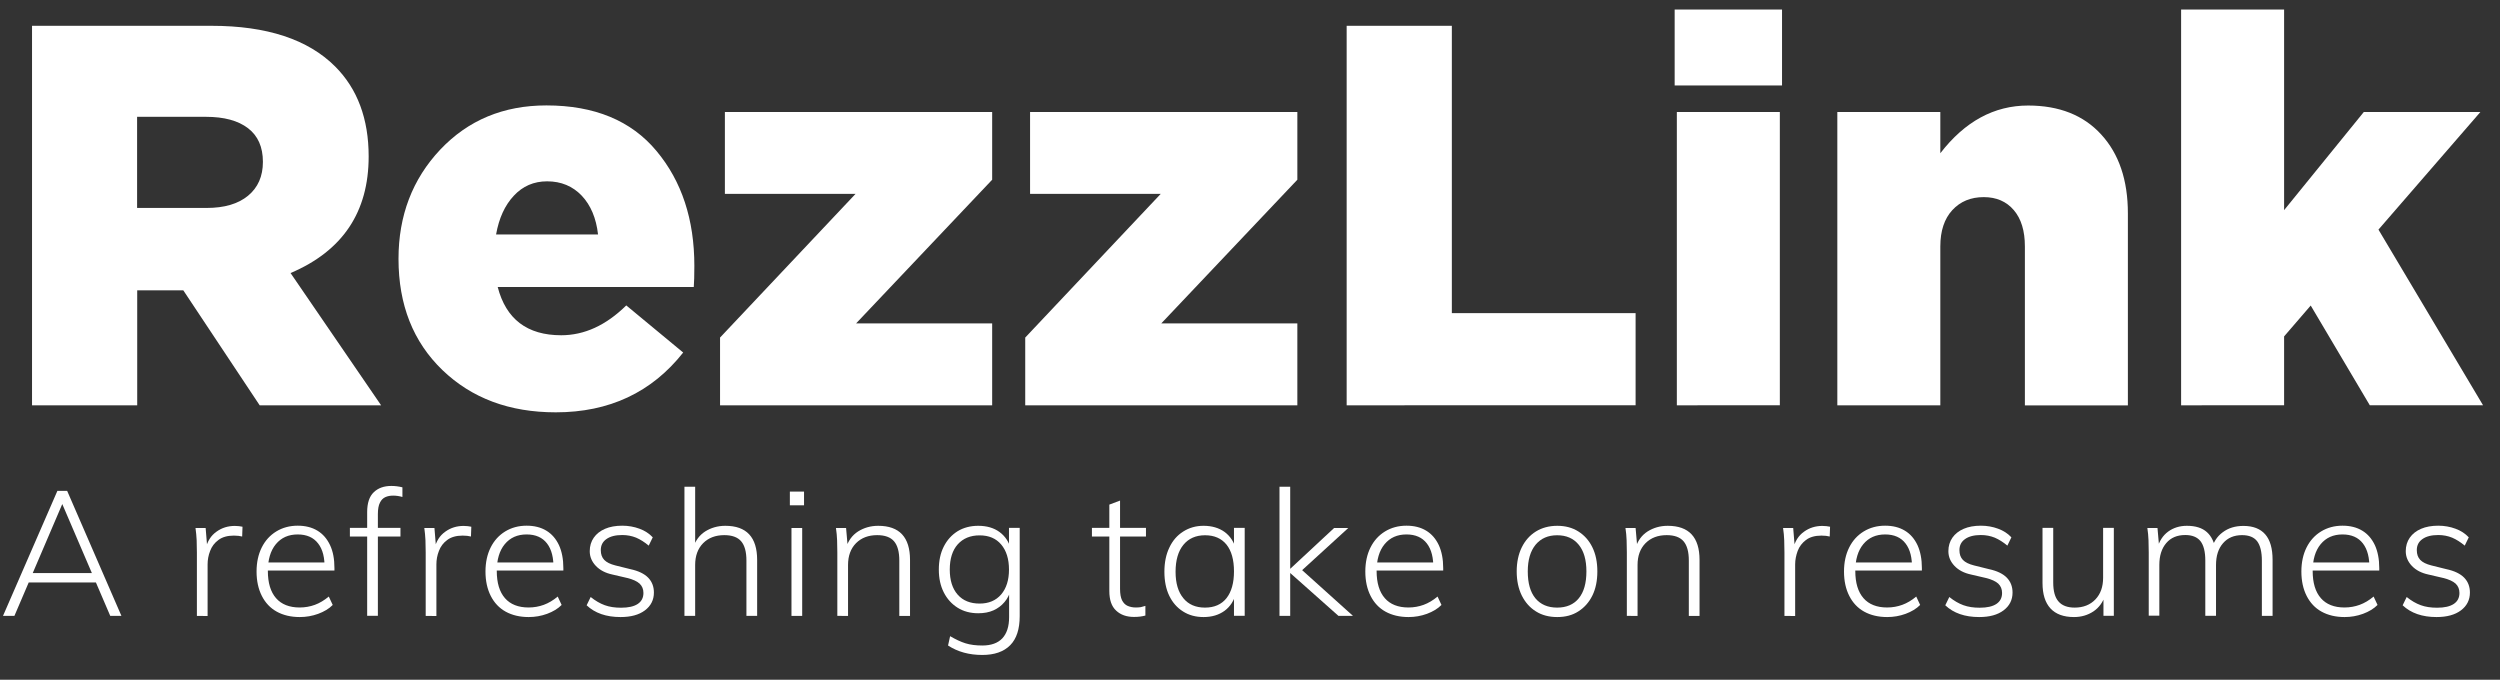<?xml version="1.0" encoding="utf-8"?>
<!-- Generator: Adobe Illustrator 24.1.0, SVG Export Plug-In . SVG Version: 6.00 Build 0)  -->
<svg version="1.1" id="Layer_1" xmlns="http://www.w3.org/2000/svg" xmlns:xlink="http://www.w3.org/1999/xlink" x="0px" y="0px"
	 viewBox="0 0 217 59" style="enable-background:new 0 0 217 59;" xml:space="preserve">
<rect x="0" y="0" width="217" height="59" fill="#333333" stroke="none"/>
<style type="text/css">
	.st0{fill:#FFFFFF;}
</style>
<g>
	<path class="st0" d="M2.78,35.18V2.24h15.58c4.8,0,8.38,1.18,10.73,3.53C31.03,7.71,32,10.32,32,13.58c0,4.83-2.26,8.2-6.78,10.12
		l7.86,11.48H22.54l-6.63-9.98h-4v9.98H2.78z M11.91,18.05h6.02c1.54,0,2.74-0.35,3.6-1.06s1.29-1.69,1.29-2.94
		c0-1.29-0.43-2.26-1.29-2.92s-2.08-0.99-3.65-0.99H11.9v7.91H11.91z"/>
	<path class="st0" d="M48.24,35.79c-4.02,0-7.29-1.22-9.84-3.67c-2.54-2.45-3.81-5.66-3.81-9.65c0-3.76,1.21-6.92,3.62-9.48
		c2.42-2.56,5.49-3.84,9.22-3.84c4.17,0,7.36,1.32,9.55,3.95c2.2,2.63,3.29,5.96,3.29,9.98c0,0.82-0.02,1.43-0.05,1.83H43.2
		c0.72,2.79,2.56,4.19,5.51,4.19c2.01,0,3.89-0.86,5.65-2.59l4.94,4.09C56.57,34.06,52.88,35.79,48.24,35.79z M43.06,20.35h8.85
		c-0.16-1.41-0.63-2.53-1.41-3.36c-0.79-0.83-1.79-1.25-3.01-1.25c-1.16,0-2.12,0.42-2.89,1.25C43.82,17.82,43.31,18.94,43.06,20.35
		z"/>
	<path class="st0" d="M62.5,35.18V29.3l11.76-12.47H62.92V9.72h23.2v5.88L74.31,28.07h11.81v7.11H62.5z"/>
	<path class="st0" d="M88.99,35.18V29.3l11.76-12.47H89.41V9.72h23.2v5.88L100.8,28.07h11.81v7.11H88.99z"/>
	<path class="st0" d="M116.89,35.18V2.24h9.13v24.94h15.95v8H116.89z"/>
	<path class="st0" d="M145.36,7.41V0.83h9.32v6.59h-9.32V7.41z M145.55,35.18V9.72h8.94v25.46H145.55z"/>
	<path class="st0" d="M159.48,35.18V9.72h8.94v3.58c2.13-2.76,4.67-4.14,7.62-4.14c2.7,0,4.82,0.84,6.35,2.52
		c1.54,1.68,2.31,3.96,2.31,6.85v16.66h-8.94v-13.8c0-1.35-0.32-2.4-0.96-3.15s-1.51-1.13-2.61-1.13c-1.13,0-2.04,0.38-2.73,1.13
		s-1.04,1.8-1.04,3.15v13.79H159.48z"/>
	<path class="st0" d="M189.32,35.18V0.83h8.94v17.41l6.92-8.52h10.12l-8.85,10.21l9.08,15.25h-9.83l-5.13-8.66l-2.31,2.68v5.98
		H189.32z"/>
	<path class="st0" d="M1.25,53.46H0.26l4.72-10.85h0.85l4.71,10.85H9.57L5.19,43.25h0.43L1.25,53.46z M2.22,50.56l0.3-0.82H8.3
		l0.32,0.82H2.22z"/>
	<path class="st0" d="M17.09,53.46v-5.51c0-0.35-0.01-0.7-0.02-1.06c-0.02-0.36-0.05-0.71-0.1-1.06h0.88L18,47.66l-0.15-0.03
		c0.15-0.65,0.46-1.14,0.94-1.48c0.47-0.34,1-0.5,1.59-0.5c0.13,0,0.25,0.01,0.36,0.02c0.11,0.01,0.21,0.03,0.31,0.05l-0.03,0.85
		c-0.19-0.05-0.43-0.08-0.72-0.08c-0.56,0-1.01,0.13-1.34,0.38c-0.34,0.25-0.58,0.57-0.72,0.95c-0.15,0.38-0.22,0.77-0.22,1.17v4.48
		L17.09,53.46L17.09,53.46z"/>
	<path class="st0" d="M28.88,52.51c-0.32,0.33-0.75,0.58-1.26,0.77c-0.52,0.19-1.05,0.28-1.6,0.28c-0.77,0-1.44-0.16-2-0.47
		s-0.99-0.77-1.29-1.36s-0.46-1.29-0.46-2.12c0-0.79,0.15-1.49,0.45-2.09c0.3-0.6,0.72-1.06,1.26-1.39c0.54-0.33,1.16-0.5,1.86-0.5
		c0.66,0,1.23,0.14,1.71,0.43c0.48,0.29,0.84,0.71,1.1,1.26s0.38,1.21,0.38,2v0.2H23.1l-0.02-0.7h5.44l-0.35,0.59
		c0.03-0.98-0.15-1.72-0.56-2.24c-0.4-0.52-0.99-0.78-1.77-0.78c-0.8,0-1.43,0.28-1.9,0.85c-0.46,0.56-0.69,1.34-0.69,2.32
		c0,1.04,0.24,1.82,0.71,2.36s1.16,0.81,2.05,0.81c0.47,0,0.91-0.08,1.32-0.23c0.41-0.15,0.81-0.39,1.21-0.72L28.88,52.51z"/>
	<path class="st0" d="M30.37,46.57v-0.75h4.39v0.75H30.37z M34.94,43.14c-0.28-0.08-0.55-0.12-0.81-0.12s-0.48,0.04-0.68,0.13
		s-0.36,0.25-0.47,0.48c-0.12,0.23-0.18,0.56-0.18,0.99v8.83h-0.93v-9c0-0.78,0.19-1.36,0.57-1.72c0.38-0.37,0.89-0.55,1.53-0.55
		c0.16,0,0.32,0.01,0.48,0.03s0.32,0.05,0.48,0.09v0.84H34.94z"/>
	<path class="st0" d="M36.95,53.46v-5.51c0-0.35-0.01-0.7-0.02-1.06c-0.02-0.36-0.05-0.71-0.1-1.06h0.88l0.15,1.83l-0.15-0.03
		c0.15-0.65,0.46-1.14,0.94-1.48c0.47-0.34,1-0.5,1.59-0.5c0.13,0,0.25,0.01,0.36,0.02c0.11,0.01,0.21,0.03,0.31,0.05l-0.03,0.85
		c-0.19-0.05-0.43-0.08-0.72-0.08c-0.56,0-1.01,0.13-1.34,0.38c-0.34,0.25-0.58,0.57-0.72,0.95c-0.15,0.38-0.22,0.77-0.22,1.17v4.48
		L36.95,53.46L36.95,53.46z"/>
	<path class="st0" d="M48.75,52.51c-0.33,0.33-0.75,0.58-1.26,0.77c-0.52,0.19-1.05,0.28-1.6,0.28c-0.77,0-1.44-0.16-2-0.47
		s-0.99-0.77-1.29-1.36s-0.46-1.29-0.46-2.12c0-0.79,0.15-1.49,0.45-2.09s0.72-1.06,1.26-1.39c0.54-0.33,1.16-0.5,1.86-0.5
		c0.66,0,1.23,0.14,1.71,0.43s0.84,0.71,1.1,1.26c0.25,0.55,0.38,1.21,0.38,2v0.2h-5.93l-0.02-0.7h5.44l-0.35,0.59
		c0.03-0.98-0.16-1.72-0.56-2.24s-0.99-0.78-1.77-0.78c-0.8,0-1.43,0.28-1.9,0.85c-0.46,0.56-0.69,1.34-0.69,2.32
		c0,1.04,0.24,1.82,0.71,2.36c0.47,0.54,1.16,0.81,2.05,0.81c0.47,0,0.91-0.08,1.32-0.23c0.41-0.15,0.82-0.39,1.21-0.72L48.75,52.51
		z"/>
	<path class="st0" d="M53.86,53.56c-1.24,0-2.22-0.34-2.94-1.02l0.35-0.72c0.41,0.33,0.81,0.56,1.22,0.71
		c0.41,0.15,0.88,0.22,1.42,0.22c0.64,0,1.12-0.11,1.45-0.33s0.49-0.54,0.49-0.95c0-0.33-0.11-0.6-0.33-0.81
		c-0.22-0.2-0.58-0.37-1.07-0.49l-1.29-0.3c-0.61-0.13-1.09-0.38-1.44-0.75s-0.53-0.79-0.53-1.28c0-0.45,0.12-0.84,0.35-1.17
		c0.23-0.33,0.56-0.59,0.98-0.77s0.92-0.27,1.49-0.27c0.53,0,1.03,0.09,1.49,0.26c0.47,0.17,0.85,0.42,1.16,0.75l-0.35,0.72
		c-0.36-0.3-0.72-0.53-1.09-0.69c-0.37-0.15-0.77-0.23-1.21-0.23c-0.59,0-1.05,0.12-1.37,0.35c-0.33,0.23-0.49,0.55-0.49,0.96
		c0,0.36,0.1,0.64,0.3,0.85s0.53,0.37,0.97,0.48l1.29,0.32c0.7,0.15,1.22,0.4,1.55,0.74s0.5,0.77,0.5,1.29
		c0,0.64-0.26,1.16-0.78,1.55C55.46,53.37,54.76,53.56,53.86,53.56z"/>
	<path class="st0" d="M59.41,53.46V42.25h0.93v5.12l-0.18,0.21c0.19-0.64,0.54-1.12,1.05-1.45c0.51-0.32,1.09-0.49,1.75-0.49
		c1.84,0,2.76,0.99,2.76,2.96v4.86h-0.93v-4.8c0-0.76-0.15-1.32-0.46-1.68c-0.3-0.35-0.79-0.53-1.46-0.53
		c-0.76,0-1.37,0.23-1.84,0.7c-0.46,0.47-0.69,1.1-0.69,1.89v4.42H59.41z"/>
	<path class="st0" d="M68.56,42.67h1.23v1.19h-1.23V42.67z M68.7,53.46v-7.63h0.93v7.63H68.7z"/>
	<path class="st0" d="M72.68,53.46v-5.51c0-0.35-0.01-0.7-0.02-1.06c-0.01-0.36-0.05-0.71-0.1-1.06h0.88l0.14,1.6l-0.15,0.15
		c0.19-0.64,0.54-1.12,1.05-1.45c0.51-0.32,1.09-0.49,1.75-0.49c1.84,0,2.76,0.99,2.76,2.96v4.86h-0.93v-4.8
		c0-0.76-0.15-1.32-0.46-1.68c-0.3-0.35-0.79-0.53-1.46-0.53c-0.76,0-1.37,0.23-1.84,0.7c-0.46,0.47-0.69,1.1-0.69,1.89v4.42
		C73.61,53.46,72.68,53.46,72.68,53.46z"/>
	<path class="st0" d="M85.26,56.85c-1.14,0-2.13-0.27-2.97-0.82l0.18-0.81c0.48,0.28,0.92,0.49,1.34,0.62s0.9,0.19,1.46,0.19
		c0.76,0,1.34-0.21,1.73-0.62c0.39-0.42,0.59-1.03,0.59-1.83v-2.16l0.17-0.29c-0.12,0.45-0.31,0.83-0.57,1.13
		c-0.26,0.31-0.58,0.55-0.96,0.72s-0.82,0.25-1.32,0.25c-0.68,0-1.28-0.16-1.79-0.48s-0.91-0.76-1.2-1.33s-0.43-1.23-0.43-1.98
		c0-0.76,0.14-1.43,0.43-2s0.69-1.01,1.2-1.33c0.51-0.31,1.11-0.47,1.79-0.47c0.74,0,1.36,0.18,1.85,0.54s0.83,0.87,1,1.53
		l-0.18-0.24v-1.65h0.93v7.66c0,1.12-0.27,1.96-0.82,2.52C87.13,56.57,86.32,56.85,85.26,56.85z M85.03,52.39
		c0.79,0,1.41-0.26,1.87-0.79c0.45-0.53,0.68-1.25,0.68-2.16c0-0.92-0.23-1.65-0.68-2.18s-1.07-0.79-1.87-0.79s-1.43,0.26-1.9,0.78
		c-0.46,0.52-0.69,1.25-0.69,2.19c0,0.93,0.23,1.66,0.69,2.18S84.23,52.39,85.03,52.39z"/>
	<path class="st0" d="M94.78,46.57v-0.75h4.69v0.75H94.78z M99.42,52.59v0.84c-0.15,0.04-0.31,0.07-0.46,0.09
		c-0.16,0.02-0.33,0.03-0.53,0.03c-0.64,0-1.16-0.18-1.55-0.55c-0.4-0.37-0.59-0.93-0.59-1.71V43.8l0.93-0.35v7.66
		c0,0.43,0.06,0.76,0.17,0.99c0.12,0.23,0.28,0.4,0.49,0.49s0.44,0.14,0.71,0.14c0.16,0,0.3-0.01,0.43-0.03
		C99.13,52.67,99.27,52.64,99.42,52.59z"/>
	<path class="st0" d="M104.47,53.56c-0.68,0-1.28-0.16-1.79-0.49c-0.51-0.32-0.91-0.78-1.19-1.36s-0.42-1.28-0.42-2.08
		s0.14-1.5,0.43-2.1c0.28-0.6,0.68-1.06,1.2-1.39s1.1-0.5,1.77-0.5c0.72,0,1.33,0.18,1.82,0.53c0.49,0.36,0.83,0.87,1,1.54
		l-0.18,0.12v-2.01h0.93v7.63h-0.93v-2.09l0.18,0.11c-0.17,0.67-0.51,1.19-1,1.55C105.79,53.38,105.19,53.56,104.47,53.56z
		 M104.59,52.74c0.81,0,1.43-0.27,1.87-0.82c0.43-0.55,0.65-1.32,0.65-2.32c0-1.02-0.22-1.79-0.65-2.33
		c-0.44-0.54-1.06-0.81-1.86-0.81s-1.43,0.28-1.88,0.83c-0.45,0.55-0.68,1.33-0.68,2.34c0,1,0.23,1.76,0.68,2.3
		C103.16,52.47,103.79,52.74,104.59,52.74z"/>
	<path class="st0" d="M111.06,53.46V42.25h0.93v11.21H111.06z M116.18,53.46l-4.39-3.9l4.01-3.73h1.23l-4.4,4.02l0.03-0.69l4.78,4.3
		H116.18z"/>
	<path class="st0" d="M125.12,52.51c-0.33,0.33-0.75,0.58-1.26,0.77c-0.52,0.19-1.05,0.28-1.6,0.28c-0.77,0-1.44-0.16-2-0.47
		s-0.99-0.77-1.29-1.36s-0.46-1.29-0.46-2.12c0-0.79,0.15-1.49,0.45-2.09c0.3-0.6,0.72-1.06,1.26-1.39c0.54-0.33,1.16-0.5,1.86-0.5
		c0.66,0,1.23,0.14,1.71,0.43c0.48,0.29,0.84,0.71,1.1,1.26c0.25,0.55,0.38,1.21,0.38,2v0.2h-5.93l-0.02-0.7h5.44l-0.35,0.59
		c0.03-0.98-0.16-1.72-0.56-2.24c-0.4-0.52-0.99-0.78-1.77-0.78c-0.8,0-1.43,0.28-1.9,0.85c-0.46,0.56-0.69,1.34-0.69,2.32
		c0,1.04,0.24,1.82,0.71,2.36s1.16,0.81,2.05,0.81c0.47,0,0.91-0.08,1.32-0.23c0.41-0.15,0.82-0.39,1.21-0.72L125.12,52.51z"/>
	<path class="st0" d="M135.17,53.56c-0.71,0-1.33-0.16-1.85-0.49c-0.52-0.32-0.93-0.78-1.23-1.38c-0.29-0.59-0.44-1.29-0.44-2.09
		s0.15-1.5,0.44-2.09c0.29-0.59,0.7-1.05,1.23-1.38c0.52-0.32,1.14-0.49,1.85-0.49c0.7,0,1.31,0.16,1.83,0.49s0.93,0.78,1.22,1.38
		c0.29,0.59,0.43,1.29,0.43,2.09s-0.14,1.5-0.43,2.09s-0.7,1.05-1.22,1.38C136.49,53.4,135.88,53.56,135.17,53.56z M135.16,52.74
		c0.81,0,1.44-0.27,1.88-0.81s0.66-1.31,0.66-2.33c0-1-0.22-1.77-0.67-2.32s-1.07-0.82-1.87-0.82c-0.79,0-1.41,0.27-1.87,0.82
		c-0.45,0.55-0.68,1.32-0.68,2.32c0,1.02,0.22,1.79,0.66,2.33C133.72,52.47,134.35,52.74,135.16,52.74z"/>
	<path class="st0" d="M141.21,53.46v-5.51c0-0.35-0.01-0.7-0.02-1.06c-0.01-0.36-0.05-0.71-0.1-1.06h0.88l0.14,1.6l-0.15,0.15
		c0.19-0.64,0.54-1.12,1.05-1.45c0.51-0.32,1.09-0.49,1.75-0.49c1.84,0,2.76,0.99,2.76,2.96v4.86h-0.93v-4.8
		c0-0.76-0.15-1.32-0.46-1.68c-0.3-0.35-0.79-0.53-1.46-0.53c-0.76,0-1.37,0.23-1.84,0.7c-0.46,0.47-0.69,1.1-0.69,1.89v4.42
		C142.14,53.46,141.21,53.46,141.21,53.46z"/>
	<path class="st0" d="M154.89,53.46v-5.51c0-0.35-0.01-0.7-0.02-1.06c-0.01-0.36-0.05-0.71-0.1-1.06h0.88l0.15,1.83l-0.15-0.03
		c0.15-0.65,0.46-1.14,0.94-1.48c0.47-0.34,1-0.5,1.59-0.5c0.13,0,0.25,0.01,0.36,0.02c0.11,0.01,0.21,0.03,0.31,0.05l-0.03,0.85
		c-0.19-0.05-0.43-0.08-0.72-0.08c-0.56,0-1.01,0.13-1.34,0.38s-0.58,0.57-0.72,0.95s-0.22,0.77-0.22,1.17v4.48L154.89,53.46
		L154.89,53.46z"/>
	<path class="st0" d="M166.67,52.51c-0.33,0.33-0.75,0.58-1.26,0.77c-0.52,0.19-1.05,0.28-1.6,0.28c-0.77,0-1.44-0.16-2-0.47
		s-0.99-0.77-1.29-1.36c-0.3-0.59-0.46-1.29-0.46-2.12c0-0.79,0.15-1.49,0.45-2.09s0.72-1.06,1.26-1.39c0.54-0.33,1.16-0.5,1.86-0.5
		c0.66,0,1.23,0.14,1.71,0.43c0.48,0.29,0.84,0.71,1.1,1.26c0.25,0.55,0.38,1.21,0.38,2v0.2h-5.93l-0.02-0.7h5.44l-0.35,0.59
		c0.03-0.98-0.16-1.72-0.56-2.24s-0.99-0.78-1.77-0.78c-0.8,0-1.43,0.28-1.9,0.85c-0.46,0.56-0.69,1.34-0.69,2.32
		c0,1.04,0.24,1.82,0.71,2.36s1.16,0.81,2.05,0.81c0.47,0,0.91-0.08,1.32-0.23c0.41-0.15,0.82-0.39,1.21-0.72L166.67,52.51z"/>
	<path class="st0" d="M171.79,53.56c-1.24,0-2.22-0.34-2.94-1.02l0.35-0.72c0.41,0.33,0.81,0.56,1.22,0.71
		c0.41,0.15,0.88,0.22,1.42,0.22c0.64,0,1.12-0.11,1.45-0.33s0.49-0.54,0.49-0.95c0-0.33-0.11-0.6-0.33-0.81
		c-0.22-0.2-0.58-0.37-1.07-0.49l-1.29-0.3c-0.61-0.13-1.09-0.38-1.44-0.75s-0.53-0.79-0.53-1.28c0-0.45,0.12-0.84,0.35-1.17
		c0.23-0.33,0.56-0.59,0.98-0.77s0.92-0.27,1.49-0.27c0.53,0,1.03,0.09,1.49,0.26c0.47,0.17,0.85,0.42,1.16,0.75l-0.35,0.72
		c-0.36-0.3-0.72-0.53-1.09-0.69c-0.37-0.15-0.77-0.23-1.21-0.23c-0.59,0-1.05,0.12-1.37,0.35c-0.33,0.23-0.49,0.55-0.49,0.96
		c0,0.36,0.1,0.64,0.3,0.85s0.53,0.37,0.97,0.48l1.29,0.32c0.7,0.15,1.22,0.4,1.55,0.74s0.5,0.77,0.5,1.29
		c0,0.64-0.26,1.16-0.78,1.55C173.39,53.37,172.69,53.56,171.79,53.56z"/>
	<path class="st0" d="M180.02,53.56c-0.9,0-1.58-0.25-2.04-0.75s-0.69-1.23-0.69-2.21v-4.78h0.93v4.74c0,0.75,0.15,1.3,0.46,1.65
		c0.3,0.35,0.77,0.53,1.4,0.53c0.75,0,1.35-0.24,1.8-0.71c0.45-0.47,0.67-1.1,0.67-1.88v-4.33h0.93v7.63h-0.9v-1.69l0.17-0.14
		c-0.2,0.64-0.55,1.12-1.04,1.45C181.21,53.4,180.65,53.56,180.02,53.56z"/>
	<path class="st0" d="M186.51,53.46v-5.51c0-0.35-0.01-0.7-0.02-1.06c-0.01-0.36-0.05-0.71-0.1-1.06h0.88l0.14,1.6l-0.15,0.15
		c0.17-0.63,0.49-1.11,0.94-1.44s1-0.5,1.62-0.5c0.75,0,1.33,0.18,1.74,0.55s0.67,0.92,0.78,1.68l-0.37-0.14
		c0.13-0.64,0.45-1.15,0.95-1.52c0.5-0.38,1.1-0.56,1.81-0.56c0.83,0,1.46,0.24,1.89,0.73c0.43,0.49,0.64,1.23,0.64,2.22v4.86h-0.93
		v-4.8c0-0.76-0.14-1.32-0.41-1.68c-0.27-0.35-0.71-0.53-1.31-0.53c-0.69,0-1.24,0.23-1.65,0.7c-0.41,0.47-0.61,1.1-0.61,1.9v4.4
		h-0.93v-4.8c0-0.76-0.14-1.32-0.42-1.68c-0.28-0.35-0.72-0.53-1.32-0.53c-0.7,0-1.25,0.23-1.65,0.7s-0.6,1.1-0.6,1.9v4.4h-0.92
		V53.46z"/>
	<path class="st0" d="M206.37,52.51c-0.33,0.33-0.75,0.58-1.26,0.77c-0.52,0.19-1.05,0.28-1.6,0.28c-0.77,0-1.44-0.16-2-0.47
		s-0.99-0.77-1.29-1.36c-0.3-0.59-0.46-1.29-0.46-2.12c0-0.79,0.15-1.49,0.45-2.09s0.72-1.06,1.26-1.39c0.54-0.33,1.16-0.5,1.86-0.5
		c0.66,0,1.23,0.14,1.71,0.43c0.48,0.29,0.84,0.71,1.1,1.26c0.25,0.55,0.38,1.21,0.38,2v0.2h-5.93l-0.02-0.7h5.44l-0.35,0.59
		c0.03-0.98-0.16-1.72-0.56-2.24s-0.99-0.78-1.77-0.78c-0.8,0-1.43,0.28-1.9,0.85c-0.46,0.56-0.69,1.34-0.69,2.32
		c0,1.04,0.24,1.82,0.71,2.36s1.16,0.81,2.05,0.81c0.47,0,0.91-0.08,1.32-0.23c0.41-0.15,0.82-0.39,1.21-0.72L206.37,52.51z"/>
	<path class="st0" d="M211.49,53.56c-1.24,0-2.22-0.34-2.94-1.02l0.35-0.72c0.41,0.33,0.81,0.56,1.22,0.71
		c0.41,0.15,0.88,0.22,1.42,0.22c0.64,0,1.12-0.11,1.45-0.33s0.49-0.54,0.49-0.95c0-0.33-0.11-0.6-0.33-0.81
		c-0.22-0.2-0.58-0.37-1.07-0.49l-1.29-0.3c-0.61-0.13-1.09-0.38-1.44-0.75s-0.53-0.79-0.53-1.28c0-0.45,0.12-0.84,0.35-1.17
		c0.23-0.33,0.56-0.59,0.98-0.77s0.92-0.27,1.49-0.27c0.53,0,1.03,0.09,1.49,0.26c0.47,0.17,0.85,0.42,1.16,0.75l-0.35,0.72
		c-0.36-0.3-0.72-0.53-1.09-0.69c-0.37-0.15-0.77-0.23-1.21-0.23c-0.59,0-1.05,0.12-1.37,0.35c-0.33,0.23-0.49,0.55-0.49,0.96
		c0,0.36,0.1,0.64,0.3,0.85s0.53,0.37,0.97,0.48l1.29,0.32c0.7,0.15,1.22,0.4,1.55,0.74s0.5,0.77,0.5,1.29
		c0,0.64-0.26,1.16-0.78,1.55C213.09,53.37,212.38,53.56,211.49,53.56z"/>
</g>
</svg>
